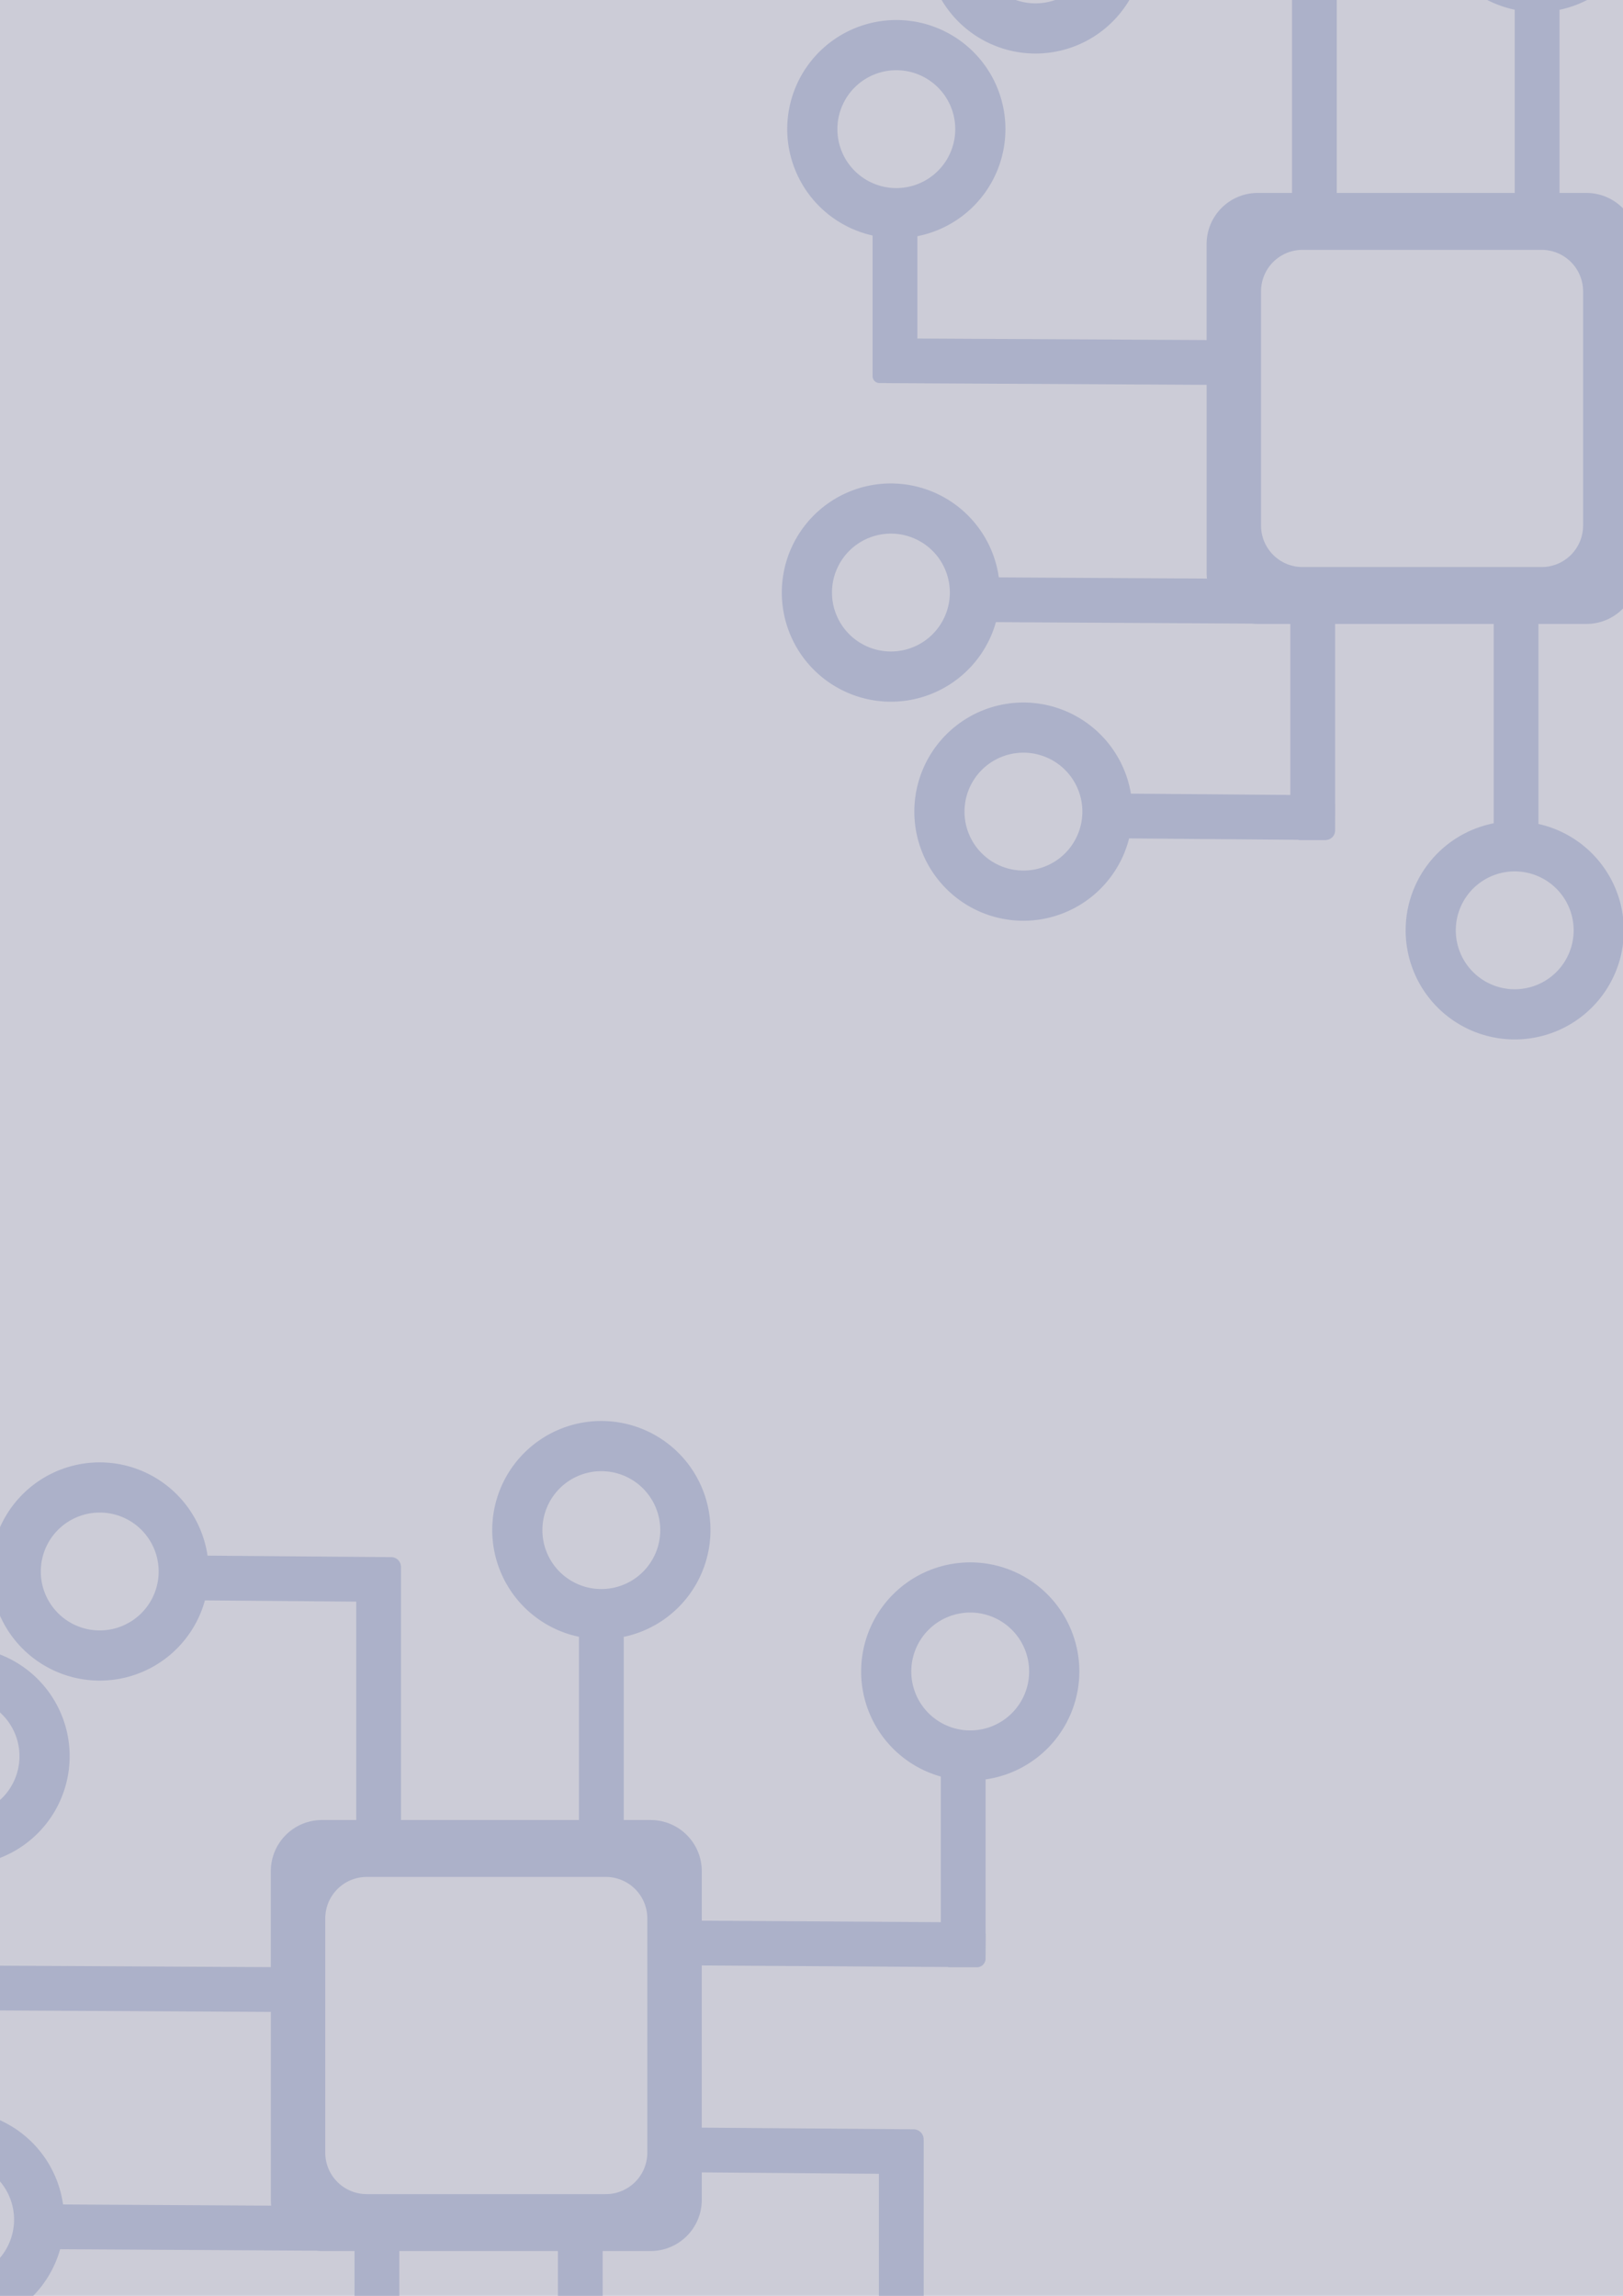 <?xml version="1.0" encoding="UTF-8" standalone="no"?>
<!-- Created with Inkscape (http://www.inkscape.org/) -->

<svg
   xmlns:dc="http://purl.org/dc/elements/1.1/"
   xmlns:cc="http://creativecommons.org/ns#"
   xmlns:rdf="http://www.w3.org/1999/02/22-rdf-syntax-ns#"
   xmlns:svg="http://www.w3.org/2000/svg"
   xmlns="http://www.w3.org/2000/svg"
   xmlns:sodipodi="http://sodipodi.sourceforge.net/DTD/sodipodi-0.dtd"
   xmlns:inkscape="http://www.inkscape.org/namespaces/inkscape"
   width="210mm"
   height="297mm"
   viewBox="0 0 210 297"
   version="1.1"
   id="svg830"
   inkscape:version="0.92.4 (5da689c313, 2019-01-14)"
   sodipodi:docname="background.svg">
  <defs
     id="defs824" />
  <sodipodi:namedview
     id="base"
     pagecolor="#ffffff"
     bordercolor="#666666"
     borderopacity="1.0"
     inkscape:pageopacity="0.0"
     inkscape:pageshadow="2"
     inkscape:zoom="0.49497475"
     inkscape:cx="-179.87316"
     inkscape:cy="456.88447"
     inkscape:document-units="mm"
     inkscape:current-layer="layer1"
     showgrid="false"
     inkscape:pagecheckerboard="false"
     inkscape:window-width="1920"
     inkscape:window-height="1017"
     inkscape:window-x="-8"
     inkscape:window-y="-8"
     inkscape:window-maximized="1" />
  <g
     inkscape:groupmode="layer"
     id="layer2"
     inkscape:label="Layer 2">
    <rect
       style="fill:#c0c0ce;fill-opacity:0.816;stroke-width:0.265"
       id="rect826"
       width="233.594"
       height="308.964"
       x="-8.018"
       y="-6.618" />
  </g>
  <g
     inkscape:label="Layer 1"
     inkscape:groupmode="layer"
     id="layer1"
     style="display:inline">
    <path
       style="opacity:1;fill:#aaafc8;fill-opacity:0.929;stroke:none;stroke-width:4.461;stroke-linecap:round;stroke-linejoin:round;stroke-miterlimit:14.4;stroke-dasharray:none;stroke-opacity:1;paint-order:fill markers stroke"
       d="M 198.886,-26.66 A 14.117,14.117 0 0 0 184.769,-12.543 14.117,14.117 0 0 0 195.99,1.257 V 24.96 H 172.965 V -7.427 c 0,-0.04 -0.005,-0.08 -0.005,-0.119 l 0.001,-0.237 c 0.002,-0.694 -0.555,-1.258 -1.25,-1.264 l -23.777,-0.195 a 14.117,14.117 0 0 0 -13.95,-12.066 14.117,14.117 0 0 0 -14.117,14.117 14.117,14.117 0 0 0 14.117,14.117 14.117,14.117 0 0 0 13.611,-10.378 l 19.577,0.161 V 24.96 h -4.417 c -3.675,0 -6.634,2.959 -6.634,6.634 v 12.398 l -37.425,-0.201 v -13.235 a 14.117,14.117 0 0 0 11.397,-13.849 14.117,14.117 0 0 0 -14.117,-14.117 14.117,14.117 0 0 0 -14.117,14.117 14.117,14.117 0 0 0 11.045,13.761 v 18.197 c 0,0.492 0.396,0.888 0.888,0.888 h 0.844 c 0.062,0.007 0.125,0.012 0.189,0.012 l 41.298,0.221 v 24.3 c 0,0.258 0.016,0.512 0.044,0.763 l -26.928,-0.155 a 14.117,14.117 0 0 0 -13.963,-12.153 14.117,14.117 0 0 0 -14.117,14.117 14.117,14.117 0 0 0 14.117,14.117 14.117,14.117 0 0 0 13.586,-10.29 l 33.136,0.191 c 0.249,0.028 0.501,0.044 0.758,0.044 h 4.196 v 22.12 l -20.622,-0.17 a 14.117,14.117 0 0 0 -13.908,-11.789 14.117,14.117 0 0 0 -14.117,14.117 14.117,14.117 0 0 0 14.117,14.117 14.117,14.117 0 0 0 13.673,-10.654 l 21.84,0.18 c 0.101,0.025 0.206,0.04 0.315,0.04 h 3.197 c 0.093,0 0.183,-0.012 0.27,-0.028 0.585,-0.097 1.03,-0.601 1.032,-1.216 l 0.012,-3.304 c 1.8e-4,-0.06 -0.005,-0.119 -0.012,-0.177 V 80.719 h 20.518 v 25.787 a 14.117,14.117 0 0 0 -11.391,13.847 14.117,14.117 0 0 0 14.117,14.117 14.117,14.117 0 0 0 14.117,-14.117 14.117,14.117 0 0 0 -11.051,-13.762 V 80.719 h 6.191 c 3.675,0 6.634,-2.959 6.634,-6.634 v -3.539 l 22.921,0.182 v 24.553 a 14.117,14.117 0 0 0 -11.274,13.826 14.117,14.117 0 0 0 14.117,14.117 14.117,14.117 0 0 0 14.117,-14.117 14.117,14.117 0 0 0 -11.168,-13.788 v -28.872 c 0,-0.032 -0.005,-0.062 -0.005,-0.093 l 4.4e-4,-0.074 c 0.002,-0.719 -0.575,-1.303 -1.294,-1.309 l -27.416,-0.217 v -20.979 l 31.795,0.203 c 0.083,0.018 0.168,0.032 0.256,0.032 h 3.548 c 0.622,0 1.123,-0.501 1.123,-1.123 v -0.365 c 0.005,-0.039 0.007,-0.078 0.007,-0.117 l 0.012,-2.583 c 3e-4,-0.077 -0.007,-0.153 -0.018,-0.227 v -19.889 a 14.117,14.117 0 0 0 12.131,-13.96 14.117,14.117 0 0 0 -14.117,-14.117 14.117,14.117 0 0 0 -14.117,14.117 14.117,14.117 0 0 0 10.31,13.592 v 18.841 l -30.928,-0.198 v -6.387 c 0,-3.675 -2.959,-6.634 -6.634,-6.634 h -3.464 V 1.269 A 14.117,14.117 0 0 0 213.009,-12.543 14.117,14.117 0 0 0 198.891,-26.66 Z m 0,6.494 a 7.623,7.623 0 0 1 7.624,7.623 7.623,7.623 0 0 1 -7.624,7.624 7.623,7.623 0 0 1 -7.624,-7.624 7.623,7.623 0 0 1 7.624,-7.623 z m -64.903,5.353 a 7.623,7.623 0 0 1 7.624,7.623 7.623,7.623 0 0 1 -7.624,7.624 7.623,7.623 0 0 1 -7.624,-7.624 7.623,7.623 0 0 1 7.624,-7.623 z m 112.633,12.936 a 7.623,7.623 0 0 1 7.624,7.623 7.623,7.623 0 0 1 -7.624,7.624 7.623,7.623 0 0 1 -7.624,-7.624 7.623,7.623 0 0 1 7.624,-7.623 z M 115.975,9.084 a 7.623,7.623 0 0 1 7.624,7.623 7.623,7.623 0 0 1 -7.624,7.624 7.623,7.623 0 0 1 -7.624,-7.624 7.623,7.623 0 0 1 7.624,-7.623 z m 52.573,23.239 h 30.906 c 2.981,0 5.382,2.4 5.382,5.382 v 30.27 c 0,2.981 -2.4,5.382 -5.382,5.382 h -30.906 c -2.981,0 -5.382,-2.4 -5.382,-5.382 v -30.27 c 0,-2.981 2.4,-5.382 5.382,-5.382 z m -53.273,36.71 a 7.623,7.623 0 0 1 7.624,7.623 7.623,7.623 0 0 1 -7.624,7.624 7.623,7.623 0 0 1 -7.624,-7.624 7.623,7.623 0 0 1 7.624,-7.623 z m 17.147,28.339 a 7.623,7.623 0 0 1 7.624,7.623 7.623,7.623 0 0 1 -7.624,7.624 7.623,7.623 0 0 1 -7.624,-7.624 7.623,7.623 0 0 1 7.624,-7.623 z m 105.223,4.11 a 7.623,7.623 0 0 1 7.624,7.623 7.623,7.623 0 0 1 -7.624,7.624 7.623,7.623 0 0 1 -7.624,-7.624 7.623,7.623 0 0 1 7.624,-7.623 z m -41.656,11.247 a 7.623,7.623 0 0 1 7.624,7.623 7.623,7.623 0 0 1 -7.624,7.624 7.623,7.623 0 0 1 -7.624,-7.624 7.623,7.623 0 0 1 7.624,-7.623 z"
       id="rect815"
       inkscape:connector-curvature="0" />
    <path
       style="opacity:1;fill:#aaafc8;fill-opacity:0.929;stroke:none;stroke-width:4.461;stroke-linecap:round;stroke-linejoin:round;stroke-miterlimit:14.4;stroke-dasharray:none;stroke-opacity:1;paint-order:fill markers stroke"
       d="m 77.806,183.827 a 14.117,14.117 0 0 0 -14.117,14.117 14.117,14.117 0 0 0 11.221,13.801 v 23.703 h -23.025 v -32.387 c 0,-0.04 -0.005,-0.08 -0.005,-0.119 l 10e-4,-0.237 c 0.002,-0.694 -0.555,-1.258 -1.25,-1.264 l -23.777,-0.195 a 14.117,14.117 0 0 0 -13.95,-12.066 14.117,14.117 0 0 0 -14.117,14.117 14.117,14.117 0 0 0 14.117,14.117 14.117,14.117 0 0 0 13.611,-10.378 l 19.577,0.161 v 28.25 h -4.417 c -3.675,0 -6.634,2.959 -6.634,6.634 v 12.398 l -37.425,-0.201 v -13.235 a 14.117,14.117 0 0 0 11.397,-13.849 14.117,14.117 0 0 0 -14.117,-14.117 14.117,14.117 0 0 0 -14.117,14.117 14.117,14.117 0 0 0 11.045,13.761 v 18.197 c 0,0.492 0.396,0.888 0.888,0.888 h 0.844 c 0.062,0.007 0.125,0.012 0.189,0.012 l 41.298,0.221 v 24.3 c 0,0.258 0.016,0.512 0.044,0.763 l -26.928,-0.155 a 14.117,14.117 0 0 0 -13.963,-12.153 14.117,14.117 0 0 0 -14.117,14.117 14.117,14.117 0 0 0 14.117,14.117 14.117,14.117 0 0 0 13.586,-10.29 l 33.136,0.191 c 0.249,0.028 0.501,0.044 0.758,0.044 h 4.196 v 22.12 l -20.622,-0.17 a 14.117,14.117 0 0 0 -13.908,-11.789 14.117,14.117 0 0 0 -14.117,14.117 14.117,14.117 0 0 0 14.117,14.117 14.117,14.117 0 0 0 13.673,-10.654 l 21.84,0.18 c 0.101,0.025 0.206,0.04 0.315,0.04 h 3.197 c 0.093,0 0.183,-0.012 0.27,-0.028 0.585,-0.097 1.03,-0.601 1.032,-1.216 l 0.012,-3.304 c 1.8e-4,-0.06 -0.005,-0.119 -0.012,-0.177 v -23.236 h 20.518 v 25.787 a 14.117,14.117 0 0 0 -11.391,13.847 14.117,14.117 0 0 0 14.117,14.117 14.117,14.117 0 0 0 14.117,-14.117 14.117,14.117 0 0 0 -11.051,-13.762 v -25.872 h 6.191 c 3.675,0 6.634,-2.959 6.634,-6.634 v -3.539 l 22.921,0.182 v 24.553 a 14.117,14.117 0 0 0 -11.274,13.826 14.117,14.117 0 0 0 14.117,14.117 14.117,14.117 0 0 0 14.117,-14.117 14.117,14.117 0 0 0 -11.168,-13.788 v -28.872 c 0,-0.032 -0.005,-0.062 -0.005,-0.093 l 5.3e-4,-0.074 c 0.002,-0.719 -0.575,-1.303 -1.294,-1.309 l -27.416,-0.217 v -20.979 l 31.795,0.203 c 0.083,0.018 0.168,0.032 0.256,0.032 h 3.548 c 0.622,0 1.123,-0.501 1.123,-1.123 v -0.365 c 0.005,-0.039 0.007,-0.078 0.007,-0.117 l 0.012,-2.583 c 2.7e-4,-0.077 -0.007,-0.153 -0.018,-0.227 v -19.889 a 14.117,14.117 0 0 0 12.131,-13.96 14.117,14.117 0 0 0 -14.117,-14.117 14.117,14.117 0 0 0 -14.117,14.117 14.117,14.117 0 0 0 10.31,13.592 v 18.841 l -30.928,-0.198 v -6.387 c 0,-3.675 -2.959,-6.634 -6.634,-6.634 h -3.464 v -23.692 a 14.117,14.117 0 0 0 11.221,-13.812 14.117,14.117 0 0 0 -14.117,-14.117 z m 0,6.494 a 7.623,7.623 0 0 1 7.624,7.623 7.623,7.623 0 0 1 -7.624,7.624 7.623,7.623 0 0 1 -7.624,-7.624 7.623,7.623 0 0 1 7.624,-7.623 z m -64.903,5.353 a 7.623,7.623 0 0 1 7.624,7.623 7.623,7.623 0 0 1 -7.624,7.624 7.623,7.623 0 0 1 -7.624,-7.624 7.623,7.623 0 0 1 7.624,-7.623 z m 112.633,12.936 a 7.623,7.623 0 0 1 7.624,7.623 7.623,7.623 0 0 1 -7.624,7.624 7.623,7.623 0 0 1 -7.624,-7.624 7.623,7.623 0 0 1 7.624,-7.623 z M -5.105,219.572 a 7.623,7.623 0 0 1 7.624,7.623 7.623,7.623 0 0 1 -7.624,7.624 7.623,7.623 0 0 1 -7.624,-7.624 7.623,7.623 0 0 1 7.624,-7.623 z m 52.573,23.239 h 30.906 c 2.981,0 5.382,2.4 5.382,5.382 v 30.27 c 0,2.981 -2.4,5.382 -5.382,5.382 h -30.906 c -2.981,0 -5.382,-2.4 -5.382,-5.382 v -30.27 c 0,-2.981 2.4,-5.382 5.382,-5.382 z m -53.273,36.71 a 7.623,7.623 0 0 1 7.624,7.623 7.623,7.623 0 0 1 -7.624,7.624 7.623,7.623 0 0 1 -7.624,-7.624 7.623,7.623 0 0 1 7.624,-7.623 z m 17.147,28.339 a 7.623,7.623 0 0 1 7.624,7.623 7.623,7.623 0 0 1 -7.624,7.624 7.623,7.623 0 0 1 -7.624,-7.624 7.623,7.623 0 0 1 7.624,-7.623 z m 105.223,4.11 a 7.623,7.623 0 0 1 7.624,7.623 7.623,7.623 0 0 1 -7.624,7.624 7.623,7.623 0 0 1 -7.624,-7.624 7.623,7.623 0 0 1 7.624,-7.623 z m -41.656,11.247 a 7.623,7.623 0 0 1 7.624,7.623 7.623,7.623 0 0 1 -7.624,7.624 7.623,7.623 0 0 1 -7.624,-7.624 7.623,7.623 0 0 1 7.624,-7.623 z"
       id="rect815-4"
       inkscape:connector-curvature="0" />
  </g>
</svg>
